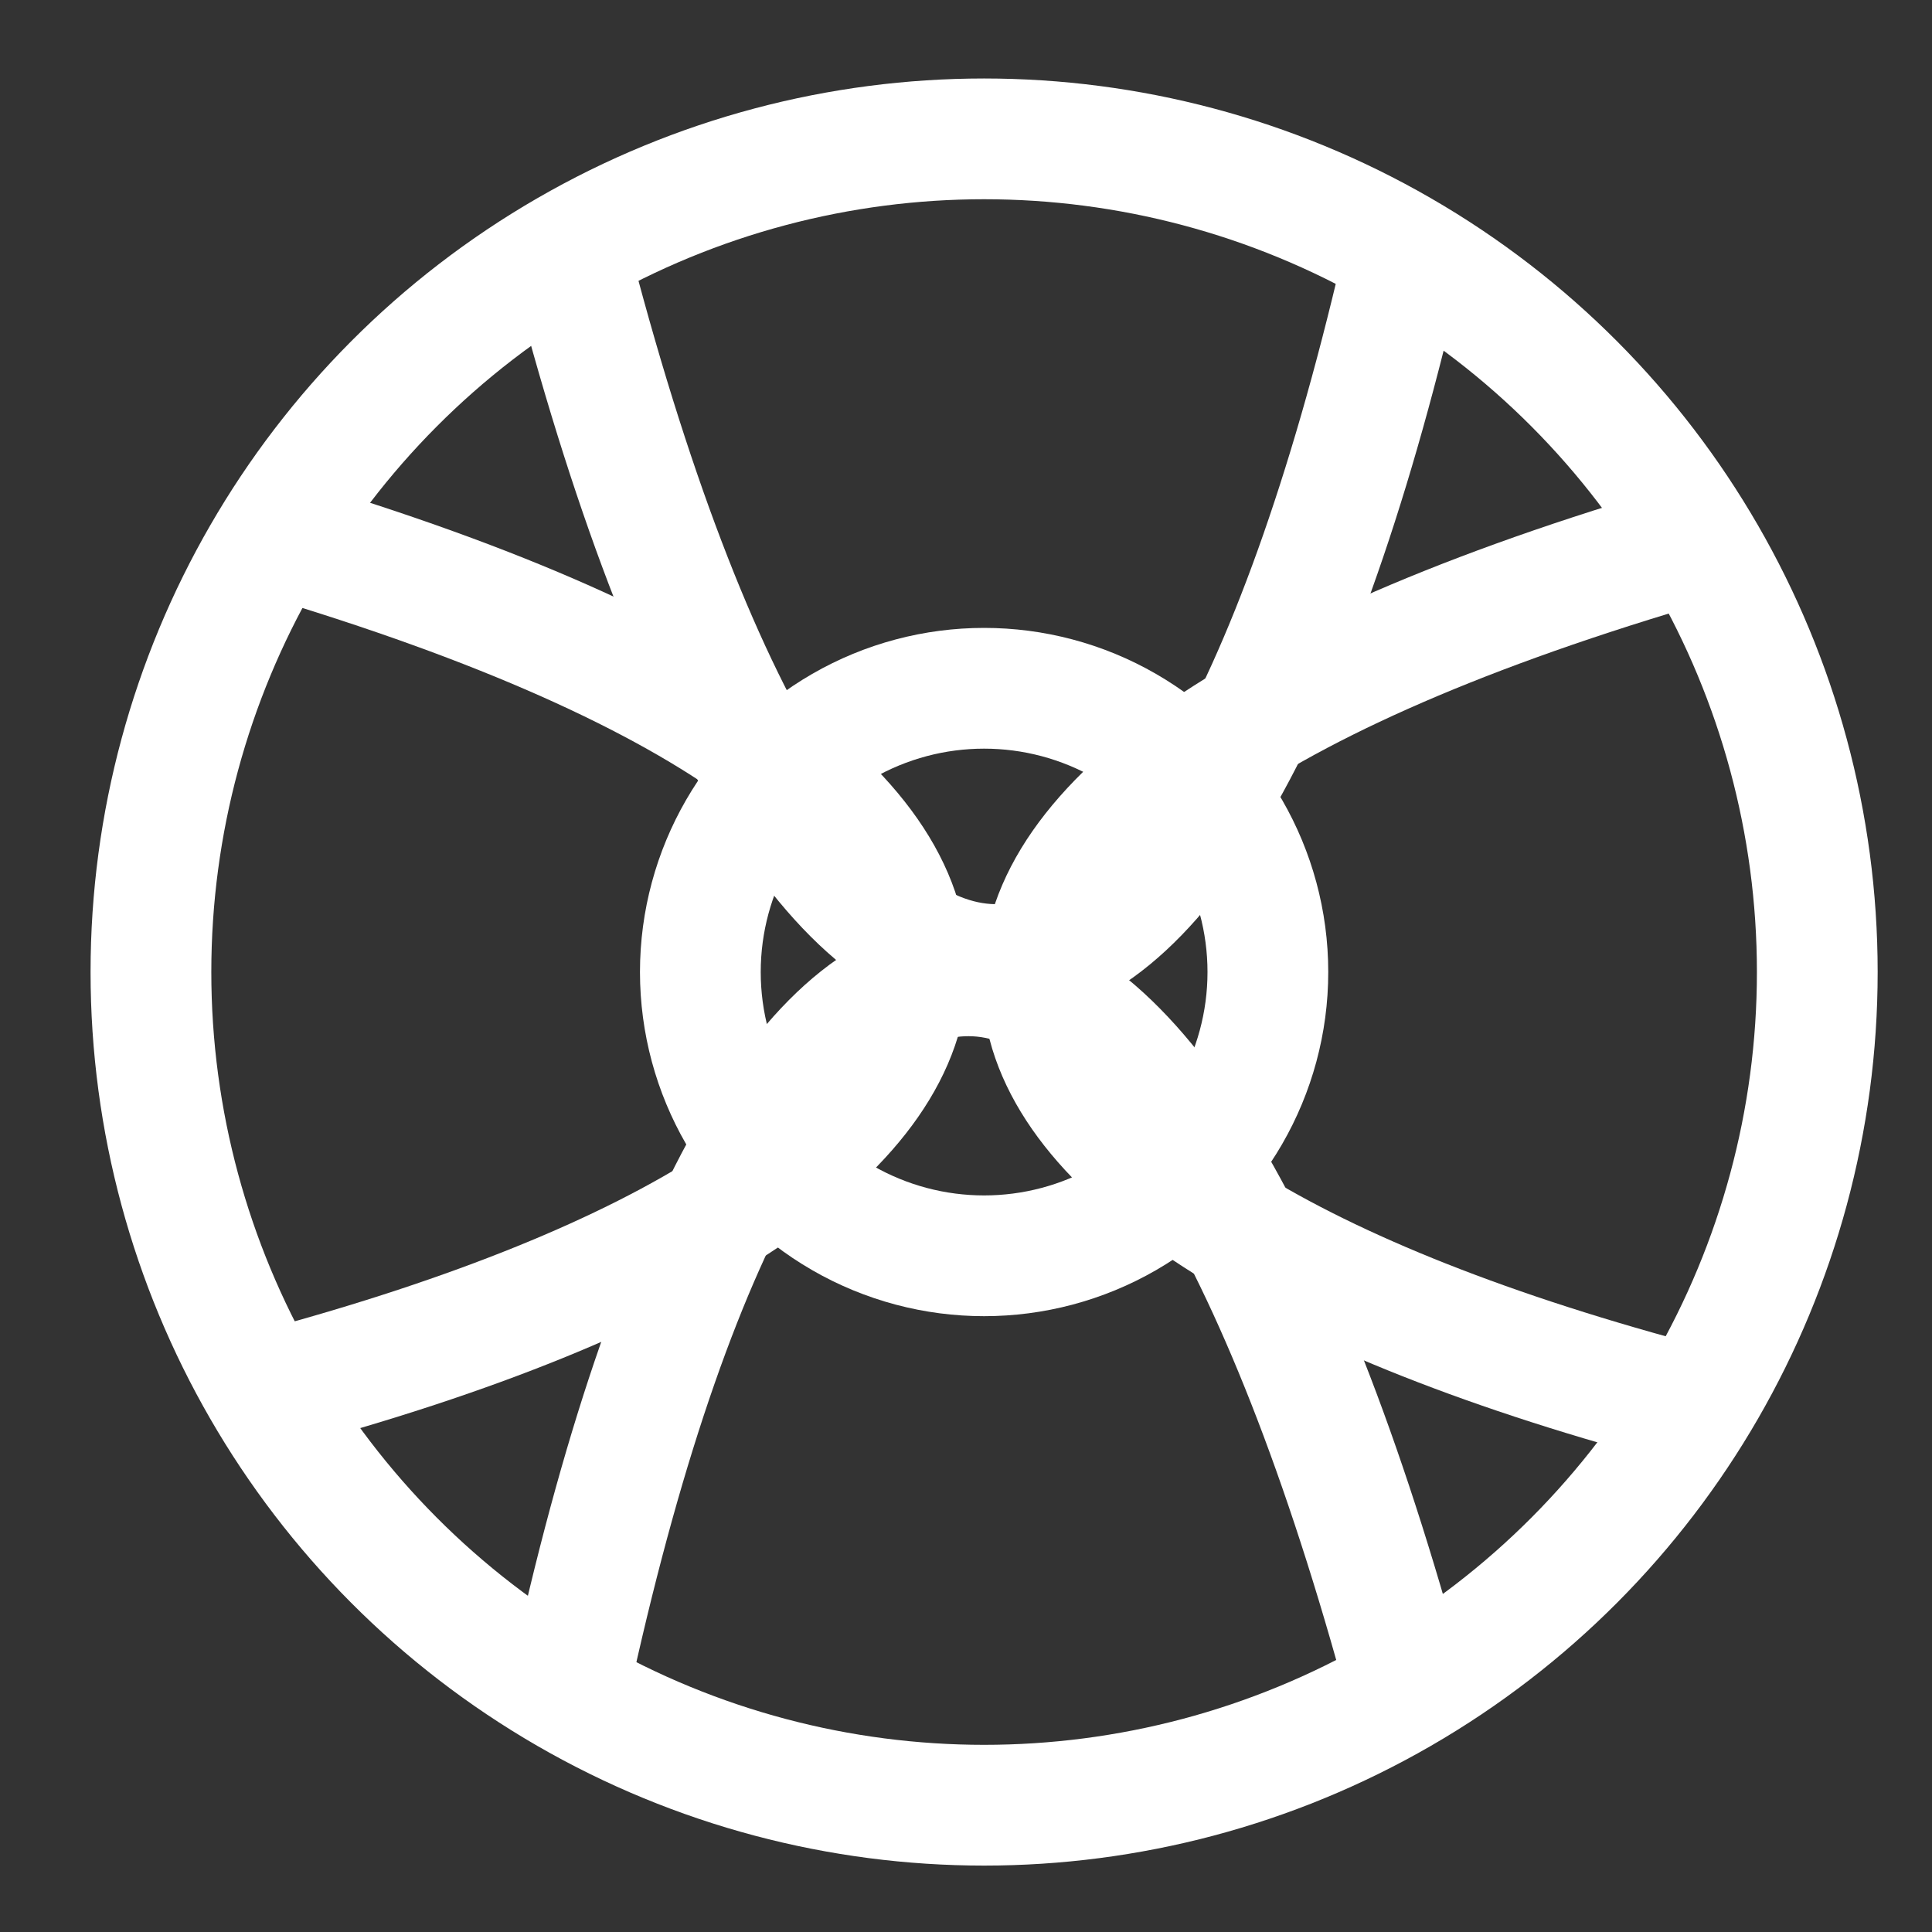 <?xml version="1.0" encoding="utf-8"?>
<!-- Generator: Adobe Illustrator 28.2.0, SVG Export Plug-In . SVG Version: 6.00 Build 0)  -->
<svg version="1.1" id="Layer_1" xmlns="http://www.w3.org/2000/svg" xmlns:xlink="http://www.w3.org/1999/xlink" x="0px" y="0px"
	 viewBox="0 0 32 32" style="enable-background:new 0 0 32 32;" xml:space="preserve">
<rect x="0" y="0" width="32" height="32" fill="#333333" stroke="none"/>
<style type="text/css">
	.st0{fill:none;stroke:#FFFFFF;stroke-width:2;stroke-miterlimit:10;}
</style>
<g>
	<circle class="st0" cx="16.3" cy="16.1" r="13.8"/>
</g>
<g>
	<path class="st0" d="M23.3,23.9"/>
	<path class="st0" d="M23.2,27.6c-4.2-15.2-10.3-15.3-13.7,0"/>
	<path class="st0" d="M9.5,4.5c4.1,15.6,10.2,15,13.7,0"/>
</g>
<g>
	<path class="st0" d="M27.7,9.1c-14.8,4.4-13,10.6,0,14.1"/>
	<path class="st0" d="M13.6,9.1"/>
	<path class="st0" d="M13.6,23.2"/>
</g>
<g>
	<circle class="st0" cx="16.3" cy="16.1" r="4.7"/>
</g>
<g>
	<path class="st0" d="M4.6,8.9c14.8,4.4,13,10.6,0,14.1"/>
	<path class="st0" d="M18.7,8.9"/>
	<path class="st0" d="M18.7,23.1"/>
</g>
</svg>

